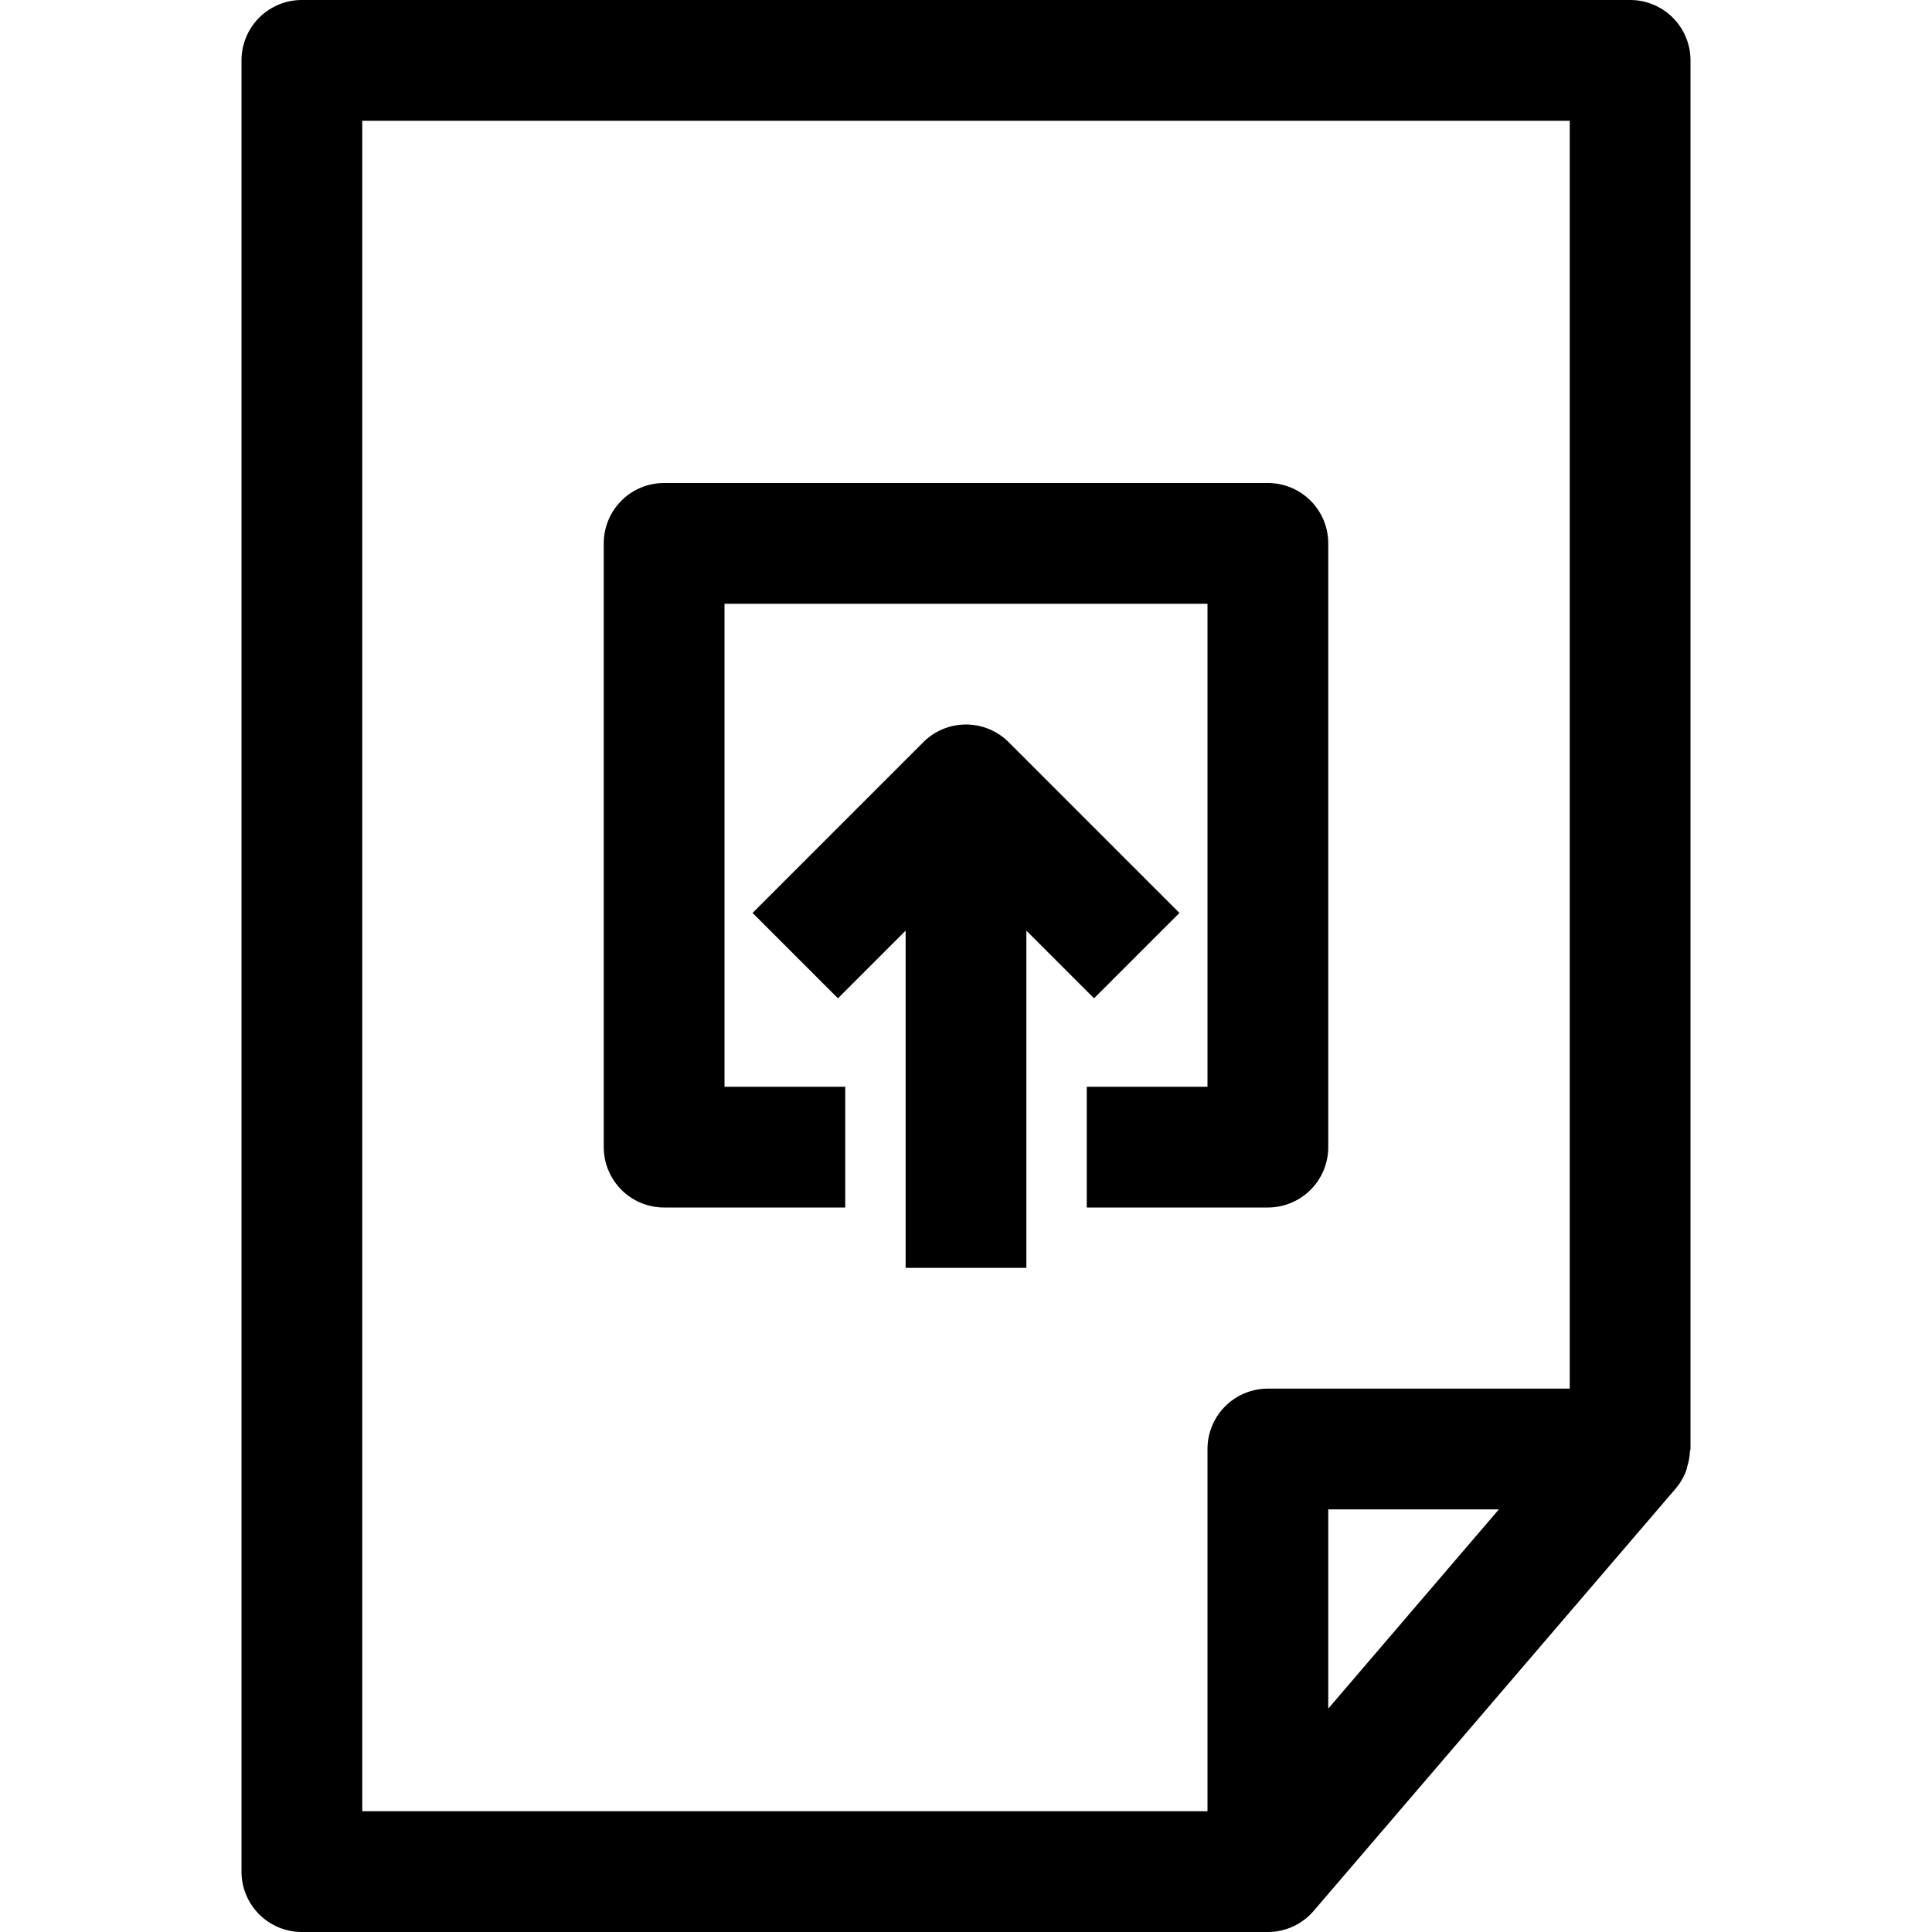 <svg xmlns="http://www.w3.org/2000/svg" viewBox="0 0 32 32" x="0px" y="0px"><title>File Up Arrow_8</title><g data-name="File Up Arrow"><path d="M28,1a1,1,0,0,0-1-1H5A1,1,0,0,0,4,1V31a1,1,0,0,0,1,1H21a1.008,1.008,0,0,0,.416-.091,1,1,0,0,0,.343-.259l6-7a.994.994,0,0,0,.164-.278c.013-.031.018-.064.028-.1a.977.977,0,0,0,.039-.22c0-.019.01-.037.01-.056ZM6,2H26V23H21a1,1,0,0,0-1,1v6H6ZM22,25h2.826L22,28.3Z"></path><path d="M18.121,16.535l1.414-1.414-2.828-2.828a1,1,0,0,0-1.414,0l-2.828,2.828,1.414,1.414L15,15.414V21h2V15.414Z"></path><path d="M12,10h8v8H18v2h3a1,1,0,0,0,1-1V9a1,1,0,0,0-1-1H11a1,1,0,0,0-1,1V19a1,1,0,0,0,1,1h3V18H12Z"></path></g></svg>